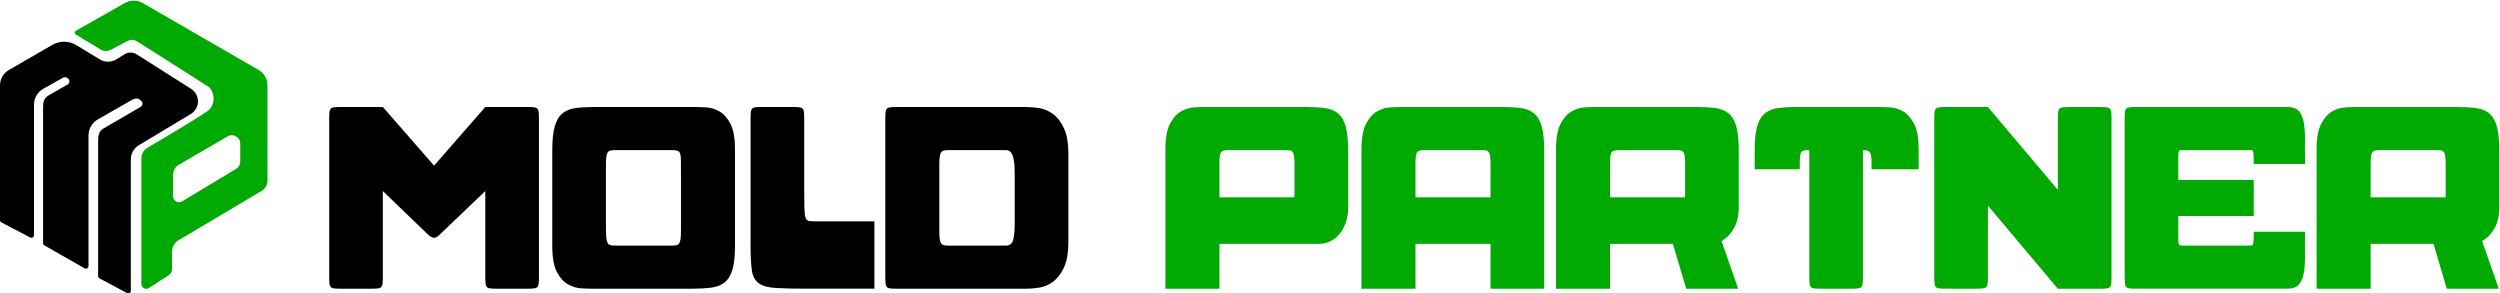 <svg xmlns="http://www.w3.org/2000/svg" xmlns:xlink="http://www.w3.org/1999/xlink" version="1.1" id="Réteg_1" x="0px" y="0px" xml:space="preserve" viewBox="8.73 161.3 1903.11 223.33"><style type="text/css">	.st0{fill:#00AA02;}	.st1{fill:none;}</style><g>	<path d="M159.44,238.55c0.04-4.02-2.05-7.71-5.6-9.86l-41.03-26c-2.84-1.8-6.46-1.82-9.32-0.05l-6.21,3.84   c-3.83,2.37-8.66,2.4-12.52,0.06l-18.03-10.91c-5.55-3.36-12.48-3.43-18.1-0.19l-33.22,19.18c-4.06,2.34-6.68,6.88-6.68,11.56   v102.67c0,0.72,0.4,1.39,1.03,1.73l21.97,11.53c1.3,0.7,2.88-0.25,2.88-1.73v-99.36c0-4.99,2.66-9.6,6.98-12.09l14.38-8.05   c1.83-1.06,2.41-1.19,4.22-0.09l0,0c1.84,1.11,1.82,3.78-0.03,4.86l-14.16,8.09c-4.06,2.34-4.48,5.27-4.48,9.96V346.4   c0,0.72,0.39,1.38,1.02,1.72L73.2,365.6c1.3,0.71,2.9-0.23,2.9-1.72v-99.4c0-5.08,2.71-9.77,7.1-12.31l25.86-14.74   c1.82-1.05,3.84-1.67,5.64-0.58l1.12,0.97c1.83,1.11,1.81,3.76-0.02,4.85L87.9,258.87c-4.06,2.34-4.46,5.26-4.46,9.94v102.67   c0,0.73,0.4,1.39,1.04,1.73l20.97,11.19c1.3,0.69,2.87-0.26,2.87-1.73V282.63c0-4.49,2.4-8.64,6.29-10.89l39.03-23.45   C157.23,246.21,159.4,242.57,159.44,238.55z"></path>	<path class="st0" d="M205.67,214.61l-88.44-51.06c-4.06-2.34-9.3-2.34-13.35,0l-37.27,21.1c-1.15,0.67-1.17,2.33-0.03,3.02   l18.77,11.32c2.66,1.51,5.08,1.86,9.65-0.8l10.55-5.61c2.92-1.33,4.91-1.34,8.03,0.5c0,0,53.83,34.21,53.93,34.27   c3.34,2.17,6.27,11.5,0.54,17.34c-3.64,3.71-47.11,29.1-47.11,29.1c-2.85,1.71-4.59,4.79-4.59,8.11l0,95.55   c0,2.79,2.97,4.58,5.44,3.27l14.76-9.53c1.93-1.02,3.14-3.03,3.14-5.22v-13.11c0-3.49,1.81-6.73,4.78-8.57l63.44-37.68   c2.76-1.7,4.44-4.72,4.44-7.96v-72.47C212.35,221.49,209.73,216.95,205.67,214.61z M188.55,289.8l-41.19,24.8   c-2.99,1.85-6.85-0.3-6.85-3.82v-16.55c0-3.03,1.59-5.84,4.19-7.41l37.21-21.67c4.27-2.57,9.72,0.51,9.72,5.5v13.64   C191.63,286.54,190.46,288.62,188.55,289.8z"></path></g><path class="st1" d="M234.69,381.08"></path><g>	<path d="M344.16,339.21c-1.91,2.09-3.55,3.14-4.93,3.14c-1.38,0-3.17-1.04-5.36-3.14l-33.71-32.47v65.12   c0,2.34-0.07,4.12-0.21,5.35c-0.14,1.23-0.5,2.12-1.07,2.67c-0.57,0.55-1.48,0.89-2.71,1.01c-1.24,0.12-2.95,0.18-5.14,0.18h-22.57   c-2.19,0-3.91-0.06-5.14-0.18c-1.24-0.12-2.14-0.46-2.71-1.01c-0.57-0.55-0.93-1.44-1.07-2.67c-0.14-1.23-0.21-3.01-0.21-5.35   v-119.9c0-2.33,0.07-4.12,0.21-5.35c0.14-1.23,0.5-2.12,1.07-2.67c0.57-0.55,1.48-0.89,2.71-1.01c1.24-0.12,2.95-0.18,5.14-0.18   h31.71l38.99,44.64l38.99-44.64h31.71c2.19,0,3.9,0.06,5.14,0.18c1.24,0.12,2.14,0.46,2.71,1.01c0.57,0.55,0.93,1.45,1.07,2.67   c0.14,1.23,0.21,3.01,0.21,5.35v119.9c0,2.34-0.07,4.12-0.21,5.35c-0.14,1.23-0.5,2.12-1.07,2.67c-0.57,0.55-1.48,0.89-2.71,1.01   c-1.24,0.12-2.95,0.18-5.14,0.18h-22.57c-2.19,0-3.91-0.06-5.14-0.18c-1.24-0.12-2.14-0.46-2.71-1.01   c-0.57-0.55-0.93-1.44-1.07-2.67c-0.14-1.23-0.21-3.01-0.21-5.35v-65.12L344.16,339.21z"></path>	<path d="M568.25,348.25c0,7.87-0.67,14.02-2,18.45c-1.33,4.43-3.38,7.69-6.14,9.78c-2.76,2.09-6.26,3.38-10.5,3.87   c-4.24,0.49-9.21,0.74-14.92,0.74h-73.55c-2.76,0-6-0.09-9.71-0.28c-3.71-0.18-7.21-1.23-10.5-3.14c-3.29-1.91-6.07-5.07-8.36-9.5   c-2.29-4.43-3.43-10.94-3.43-19.55v-73.05c0-7.87,0.67-14.02,2-18.45c1.33-4.43,3.36-7.68,6.07-9.78   c2.71-2.09,6.16-3.38,10.35-3.87c4.19-0.49,9.14-0.74,14.85-0.74h73.84c2.76,0,6,0.09,9.71,0.28s7.21,1.23,10.5,3.14   c3.29,1.91,6.07,5.07,8.35,9.5c2.29,4.43,3.43,10.95,3.43,19.55V348.25z M469.98,333.68c0,3.2,0.07,5.75,0.21,7.65   c0.14,1.91,0.43,3.38,0.86,4.43c0.43,1.05,1.09,1.72,2,2.03c0.9,0.31,2.16,0.46,3.78,0.46h43.99c1.33,0,2.4-0.12,3.21-0.37   c0.81-0.25,1.43-0.77,1.86-1.57c0.43-0.8,0.74-1.91,0.93-3.32c0.19-1.41,0.29-3.29,0.29-5.63v-47.22c0-3.07-0.02-5.59-0.07-7.56   c-0.05-1.97-0.24-3.44-0.57-4.43c-0.33-0.98-0.95-1.66-1.86-2.03c-0.91-0.37-2.21-0.55-3.93-0.55h-43.7   c-1.33,0-2.45,0.09-3.36,0.28c-0.91,0.18-1.62,0.62-2.14,1.29c-0.52,0.68-0.91,1.75-1.14,3.23c-0.24,1.48-0.36,3.5-0.36,6.09   V333.68z"></path>	<path d="M611.81,242.74c2.19,0,3.9,0.06,5.14,0.18c1.24,0.12,2.14,0.46,2.71,1.01c0.57,0.55,0.93,1.45,1.07,2.67   c0.14,1.23,0.21,3.01,0.21,5.35v55.15c0,5.66,0.05,10.02,0.14,13.1c0.09,3.08,0.38,5.32,0.86,6.73c0.48,1.42,1.24,2.25,2.29,2.49   c1.05,0.25,2.52,0.37,4.43,0.37h45.7v51.28h-51.42c-10.19,0-18.14-0.18-23.85-0.55c-5.71-0.37-9.98-1.57-12.78-3.6   c-2.81-2.03-4.55-5.26-5.21-9.68c-0.67-4.43-1-10.7-1-18.82v-96.47c0-2.33,0.07-4.12,0.21-5.35c0.14-1.23,0.5-2.12,1.07-2.67   c0.57-0.55,1.48-0.89,2.71-1.01c1.24-0.12,2.95-0.18,5.14-0.18H611.81z"></path>	<path d="M822.04,344.93c0,8.61-1.14,15.31-3.43,20.11s-5.07,8.39-8.35,10.79c-3.28,2.4-6.78,3.87-10.5,4.43s-6.95,0.83-9.71,0.83   h-98.26c-2.19,0-3.91-0.06-5.14-0.18c-1.24-0.12-2.14-0.46-2.71-1.01c-0.57-0.55-0.93-1.44-1.07-2.67   c-0.14-1.23-0.21-3.01-0.21-5.35v-119.9c0-2.33,0.07-4.12,0.21-5.35c0.14-1.23,0.5-2.12,1.07-2.67c0.57-0.55,1.48-0.89,2.71-1.01   c1.24-0.12,2.95-0.18,5.14-0.18h98.26c2.76,0,6,0.28,9.71,0.83s7.21,2.03,10.5,4.43c3.29,2.4,6.07,6,8.35,10.79   s3.43,11.5,3.43,20.11V344.93z M781.19,294.02c0-2.21-0.07-4.43-0.21-6.64c-0.14-2.21-0.43-4.21-0.86-6c-0.43-1.78-1.1-3.2-2-4.24   c-0.91-1.04-2.12-1.57-3.64-1.57h-43.7c-1.33,0-2.45,0.09-3.36,0.28c-0.91,0.18-1.62,0.62-2.14,1.29   c-0.52,0.68-0.91,1.75-1.14,3.23c-0.24,1.48-0.36,3.5-0.36,6.09v50.91c0,2.58,0.12,4.61,0.36,6.09c0.24,1.48,0.62,2.55,1.14,3.23   c0.52,0.68,1.24,1.11,2.14,1.29c0.9,0.18,2.02,0.28,3.36,0.28h43.7c3.05,0,4.93-1.6,5.64-4.8c0.71-3.2,1.07-7.07,1.07-11.62V294.02   z"></path>	<path class="st0" d="M895.88,275.2c0-8.61,1.14-15.13,3.43-19.55c2.29-4.43,5.07-7.59,8.36-9.5c3.28-1.91,6.78-2.95,10.5-3.14   s6.95-0.28,9.71-0.28h73.84c5.71,0,10.66,0.25,14.85,0.74c4.19,0.49,7.64,1.78,10.36,3.87c2.71,2.09,4.74,5.35,6.07,9.78   c1.33,4.43,2,10.58,2,18.45v42.61c0.09,4.67-0.48,8.79-1.71,12.36c-1.24,3.57-2.91,6.58-5,9.04c-2.1,2.46-4.48,4.31-7.14,5.53   c-2.67,1.23-5.43,1.84-8.28,1.84h-75.84v34.13h-41.13V275.2z M937.01,311.54h57.13v-25.09c0-2.58-0.1-4.61-0.29-6.09   c-0.19-1.48-0.52-2.55-1-3.23c-0.48-0.67-1.14-1.11-2-1.29c-0.86-0.18-1.95-0.28-3.28-0.28h-43.7c-1.52,0-2.74,0.12-3.64,0.37   c-0.91,0.25-1.6,0.74-2.07,1.48c-0.48,0.74-0.79,1.82-0.93,3.23c-0.14,1.42-0.21,3.35-0.21,5.81V311.54z"></path>	<path class="st0" d="M1143.39,346.96h-57.13v34.13h-41.13V275.2c0-8.61,1.14-15.13,3.43-19.55c2.29-4.43,5.07-7.59,8.36-9.5   c3.28-1.91,6.78-2.95,10.5-3.14c3.71-0.18,6.95-0.28,9.71-0.28h73.84c5.71,0,10.66,0.25,14.85,0.74c4.19,0.49,7.64,1.78,10.35,3.87   c2.71,2.09,4.74,5.35,6.07,9.78c1.33,4.43,2,10.58,2,18.45v105.51h-40.85V346.96z M1086.26,311.54h57.13v-25.09   c0-2.58-0.1-4.61-0.29-6.09c-0.19-1.48-0.52-2.55-1-3.23c-0.48-0.67-1.14-1.11-2-1.29c-0.86-0.18-1.95-0.28-3.29-0.28h-43.7   c-1.52,0-2.74,0.12-3.64,0.37c-0.91,0.25-1.6,0.74-2.07,1.48c-0.48,0.74-0.79,1.82-0.93,3.23c-0.14,1.42-0.21,3.35-0.21,5.81   V311.54z"></path>	<path class="st0" d="M1193.23,275.2c0-8.61,1.14-15.13,3.43-19.55c2.29-4.43,5.07-7.59,8.36-9.5c3.28-1.91,6.78-2.95,10.5-3.14   c3.71-0.18,6.95-0.28,9.71-0.28h73.84c5.71,0,10.66,0.25,14.85,0.74c4.19,0.49,7.64,1.78,10.35,3.87c2.71,2.09,4.74,5.35,6.07,9.78   c1.33,4.43,2,10.58,2,18.45v42.61c0.09,6.89-1.14,12.54-3.71,16.97c-2.57,4.43-5.71,7.63-9.43,9.59l12.71,36.34h-39.56   l-10.14-34.13h-47.85v34.13h-41.13V275.2z M1234.36,311.54h57.13v-25.09c0-2.58-0.1-4.61-0.29-6.09c-0.19-1.48-0.52-2.55-1-3.23   c-0.48-0.67-1.14-1.11-2-1.29c-0.86-0.18-1.95-0.28-3.29-0.28h-43.7c-1.52,0-2.74,0.12-3.64,0.37c-0.91,0.25-1.6,0.74-2.07,1.48   c-0.48,0.74-0.79,1.82-0.93,3.23c-0.14,1.42-0.21,3.35-0.21,5.81V311.54z"></path>	<path class="st0" d="M1378.75,290.14h-34.28v-14.57c0-7.87,0.67-14.02,2-18.45c1.33-4.43,3.36-7.68,6.07-9.78   c2.71-2.09,6.16-3.38,10.35-3.87c4.19-0.49,9.14-0.74,14.85-0.74h59.56c2.76,0,6,0.09,9.71,0.28c3.71,0.18,7.21,1.23,10.5,3.14   c3.29,1.91,6.07,5.07,8.36,9.5c2.29,4.43,3.43,10.95,3.43,19.55v14.94h-35.85c0-2.95-0.02-5.38-0.07-7.29   c-0.05-1.91-0.29-3.41-0.71-4.52c-0.43-1.11-1.07-1.84-1.93-2.21c-0.86-0.37-2.14-0.55-3.86-0.55v96.29c0,2.34-0.07,4.12-0.21,5.35   c-0.14,1.23-0.5,2.12-1.07,2.67c-0.57,0.55-1.48,0.89-2.71,1.01c-1.24,0.12-2.95,0.18-5.14,0.18h-22.57   c-2.19,0-3.91-0.06-5.14-0.18c-1.24-0.12-2.14-0.46-2.71-1.01c-0.57-0.55-0.93-1.44-1.07-2.67c-0.14-1.23-0.21-3.01-0.21-5.35   v-96.29h-0.29c-1.71,0-3.05,0.09-4,0.28c-0.95,0.18-1.64,0.77-2.07,1.75c-0.43,0.99-0.69,2.46-0.79,4.43   C1378.8,283.99,1378.75,286.7,1378.75,290.14z"></path>	<path class="st0" d="M1490.3,381.08c-2.19,0-3.91-0.06-5.14-0.18c-1.24-0.12-2.14-0.46-2.71-1.01c-0.57-0.55-0.93-1.44-1.07-2.67   c-0.14-1.23-0.21-3.01-0.21-5.35v-119.9c0-2.33,0.07-4.12,0.21-5.35c0.14-1.23,0.5-2.12,1.07-2.67c0.57-0.55,1.47-0.89,2.71-1.01   c1.24-0.12,2.95-0.18,5.14-0.18H1522l53.27,63.09v-53.86c0-2.33,0.07-4.12,0.21-5.35c0.14-1.23,0.5-2.12,1.07-2.67   c0.57-0.55,1.47-0.89,2.71-1.01c1.24-0.12,2.95-0.18,5.14-0.18h22.57c2.19,0,3.9,0.06,5.14,0.18c1.24,0.12,2.14,0.46,2.71,1.01   c0.57,0.55,0.93,1.45,1.07,2.67c0.14,1.23,0.21,3.01,0.21,5.35v119.9c0,2.34-0.07,4.12-0.21,5.35c-0.14,1.23-0.5,2.12-1.07,2.67   c-0.57,0.55-1.48,0.89-2.71,1.01c-1.24,0.12-2.95,0.18-5.14,0.18h-31.71L1522,317.81v54.05c0,2.34-0.07,4.12-0.21,5.35   c-0.14,1.23-0.5,2.12-1.07,2.67c-0.57,0.55-1.48,0.89-2.71,1.01c-1.24,0.12-2.95,0.18-5.14,0.18H1490.3z"></path>	<path class="st0" d="M1724.38,325.74h-57.42v11.99c0,2.46,0,4.37,0,5.72c0,1.35,0.07,2.4,0.21,3.14s0.43,1.2,0.86,1.38   c0.43,0.18,1.07,0.28,1.93,0.28h51.7c0.67,0,1.19-0.09,1.57-0.28c0.38-0.18,0.64-0.65,0.79-1.38c0.14-0.74,0.24-1.78,0.29-3.14   c0.05-1.35,0.07-3.26,0.07-5.72h39.13c-0.19,6.15-0.24,11.87-0.14,17.15c0.09,5.29-0.17,9.87-0.79,13.74   c-0.62,3.87-1.86,6.92-3.71,9.13c-1.86,2.21-4.83,3.32-8.93,3.32h-114.69c-2.19,0-3.91-0.06-5.14-0.18   c-1.24-0.12-2.14-0.46-2.71-1.01c-0.57-0.55-0.93-1.44-1.07-2.67c-0.14-1.23-0.21-3.01-0.21-5.35v-119.9   c0-2.33,0.07-4.12,0.21-5.35c0.14-1.23,0.5-2.12,1.07-2.67c0.57-0.55,1.48-0.89,2.71-1.01c1.24-0.12,2.95-0.18,5.14-0.18h114.69   c4.09,0,7.07,1.11,8.93,3.32c1.86,2.21,3.09,5.26,3.71,9.13c0.62,3.87,0.88,8.46,0.79,13.74c-0.1,5.29-0.05,11.01,0.14,17.15   h-39.13c0-2.33-0.02-4.21-0.07-5.63c-0.05-1.41-0.14-2.49-0.29-3.23c-0.14-0.74-0.41-1.2-0.79-1.38c-0.38-0.18-0.91-0.28-1.57-0.28   h-51.7c-0.86,0-1.5,0.09-1.93,0.28c-0.43,0.18-0.71,0.65-0.86,1.38s-0.21,1.82-0.21,3.23c0,1.42,0,3.29,0,5.63v12.17h57.42V325.74z   "></path>	<path class="st0" d="M1772.23,275.2c0-8.61,1.14-15.13,3.43-19.55c2.29-4.43,5.07-7.59,8.36-9.5c3.28-1.91,6.78-2.95,10.5-3.14   c3.71-0.18,6.95-0.28,9.71-0.28h73.84c5.71,0,10.66,0.25,14.85,0.74c4.19,0.49,7.64,1.78,10.35,3.87c2.71,2.09,4.74,5.35,6.07,9.78   c1.33,4.43,2,10.58,2,18.45v42.61c0.09,6.89-1.14,12.54-3.71,16.97c-2.57,4.43-5.71,7.63-9.43,9.59l12.71,36.34h-39.56   l-10.14-34.13h-47.85v34.13h-41.13V275.2z M1813.36,311.54h57.13v-25.09c0-2.58-0.1-4.61-0.29-6.09c-0.19-1.48-0.52-2.55-1-3.23   c-0.48-0.67-1.14-1.11-2-1.29c-0.86-0.18-1.95-0.28-3.29-0.28h-43.7c-1.52,0-2.74,0.12-3.64,0.37c-0.91,0.25-1.6,0.74-2.07,1.48   c-0.48,0.74-0.79,1.82-0.93,3.23c-0.14,1.42-0.21,3.35-0.21,5.81V311.54z"></path></g></svg>
